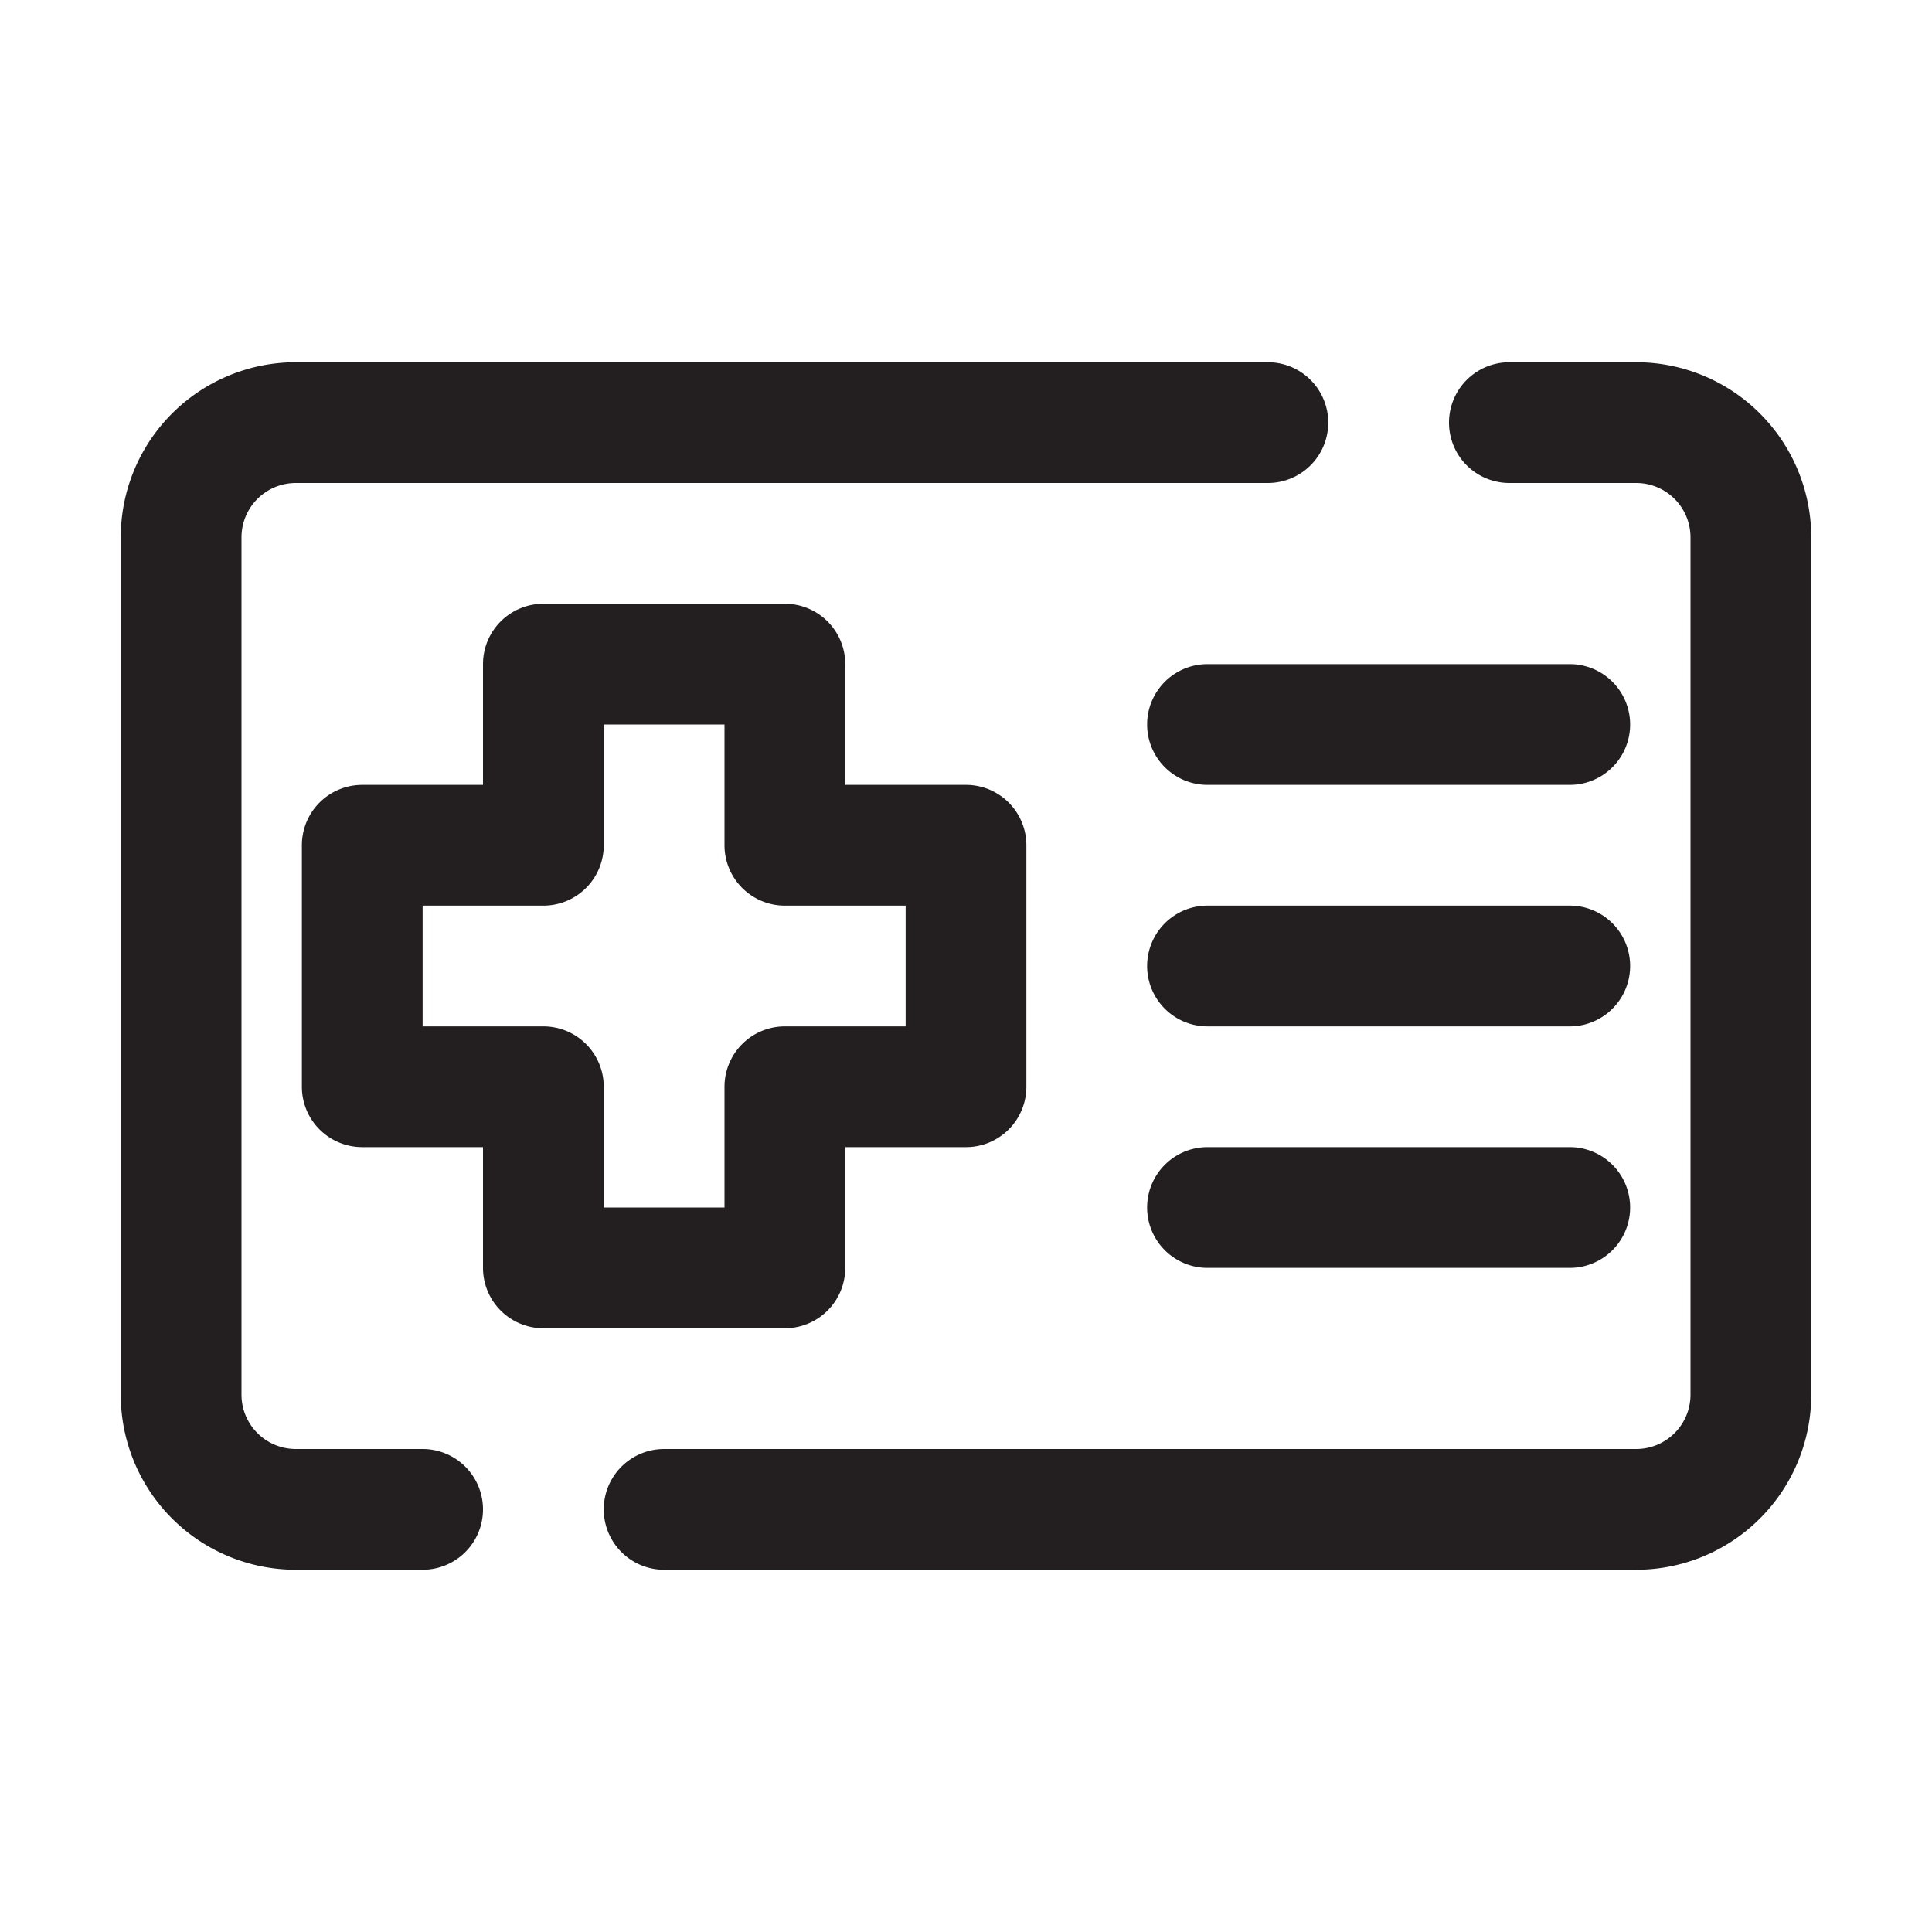<svg xmlns="http://www.w3.org/2000/svg" viewBox="0 0 32 32">
	<defs>
		<style>
			.cls-1{fill:#231f20}
		</style>
	</defs>
	<g id="patient">
		<path class="cls-1" d="M7 24H4.9a.9.9 0 0 1-.9-.9V8.9a.9.9 0 0 1 .9-.9H21a1 1 0 0 0 0-2H4.9A2.9 2.9 0 0 0 2 8.9v14.2A2.9 2.9 0 0 0 4.9 26H7a1 1 0 0 0 0-2zM27.1 6H25a1 1 0 0 0 0 2h2.1a.9.9 0 0 1 .9.9v14.2a.9.9 0 0 1-.9.9H11a1 1 0 0 0 0 2h16.1a2.9 2.9 0 0 0 2.9-2.9V8.9A2.9 2.9 0 0 0 27.1 6z" />
		<path class="cls-1" d="M14 21v-2h2a1 1 0 0 0 1-1v-4a1 1 0 0 0-1-1h-2v-2a1 1 0 0 0-1-1H9a1 1 0 0 0-1 1v2H6a1 1 0 0 0-1 1v4a1 1 0 0 0 1 1h2v2a1 1 0 0 0 1 1h4a1 1 0 0 0 1-1zm-2-3v2h-2v-2a1 1 0 0 0-1-1H7v-2h2a1 1 0 0 0 1-1v-2h2v2a1 1 0 0 0 1 1h2v2h-2a1 1 0 0 0-1 1zM26 11h-6a1 1 0 0 0 0 2h6a1 1 0 0 0 0-2zM26 15h-6a1 1 0 0 0 0 2h6a1 1 0 0 0 0-2zM26 19h-6a1 1 0 0 0 0 2h6a1 1 0 0 0 0-2z" />
	</g>
</svg>
